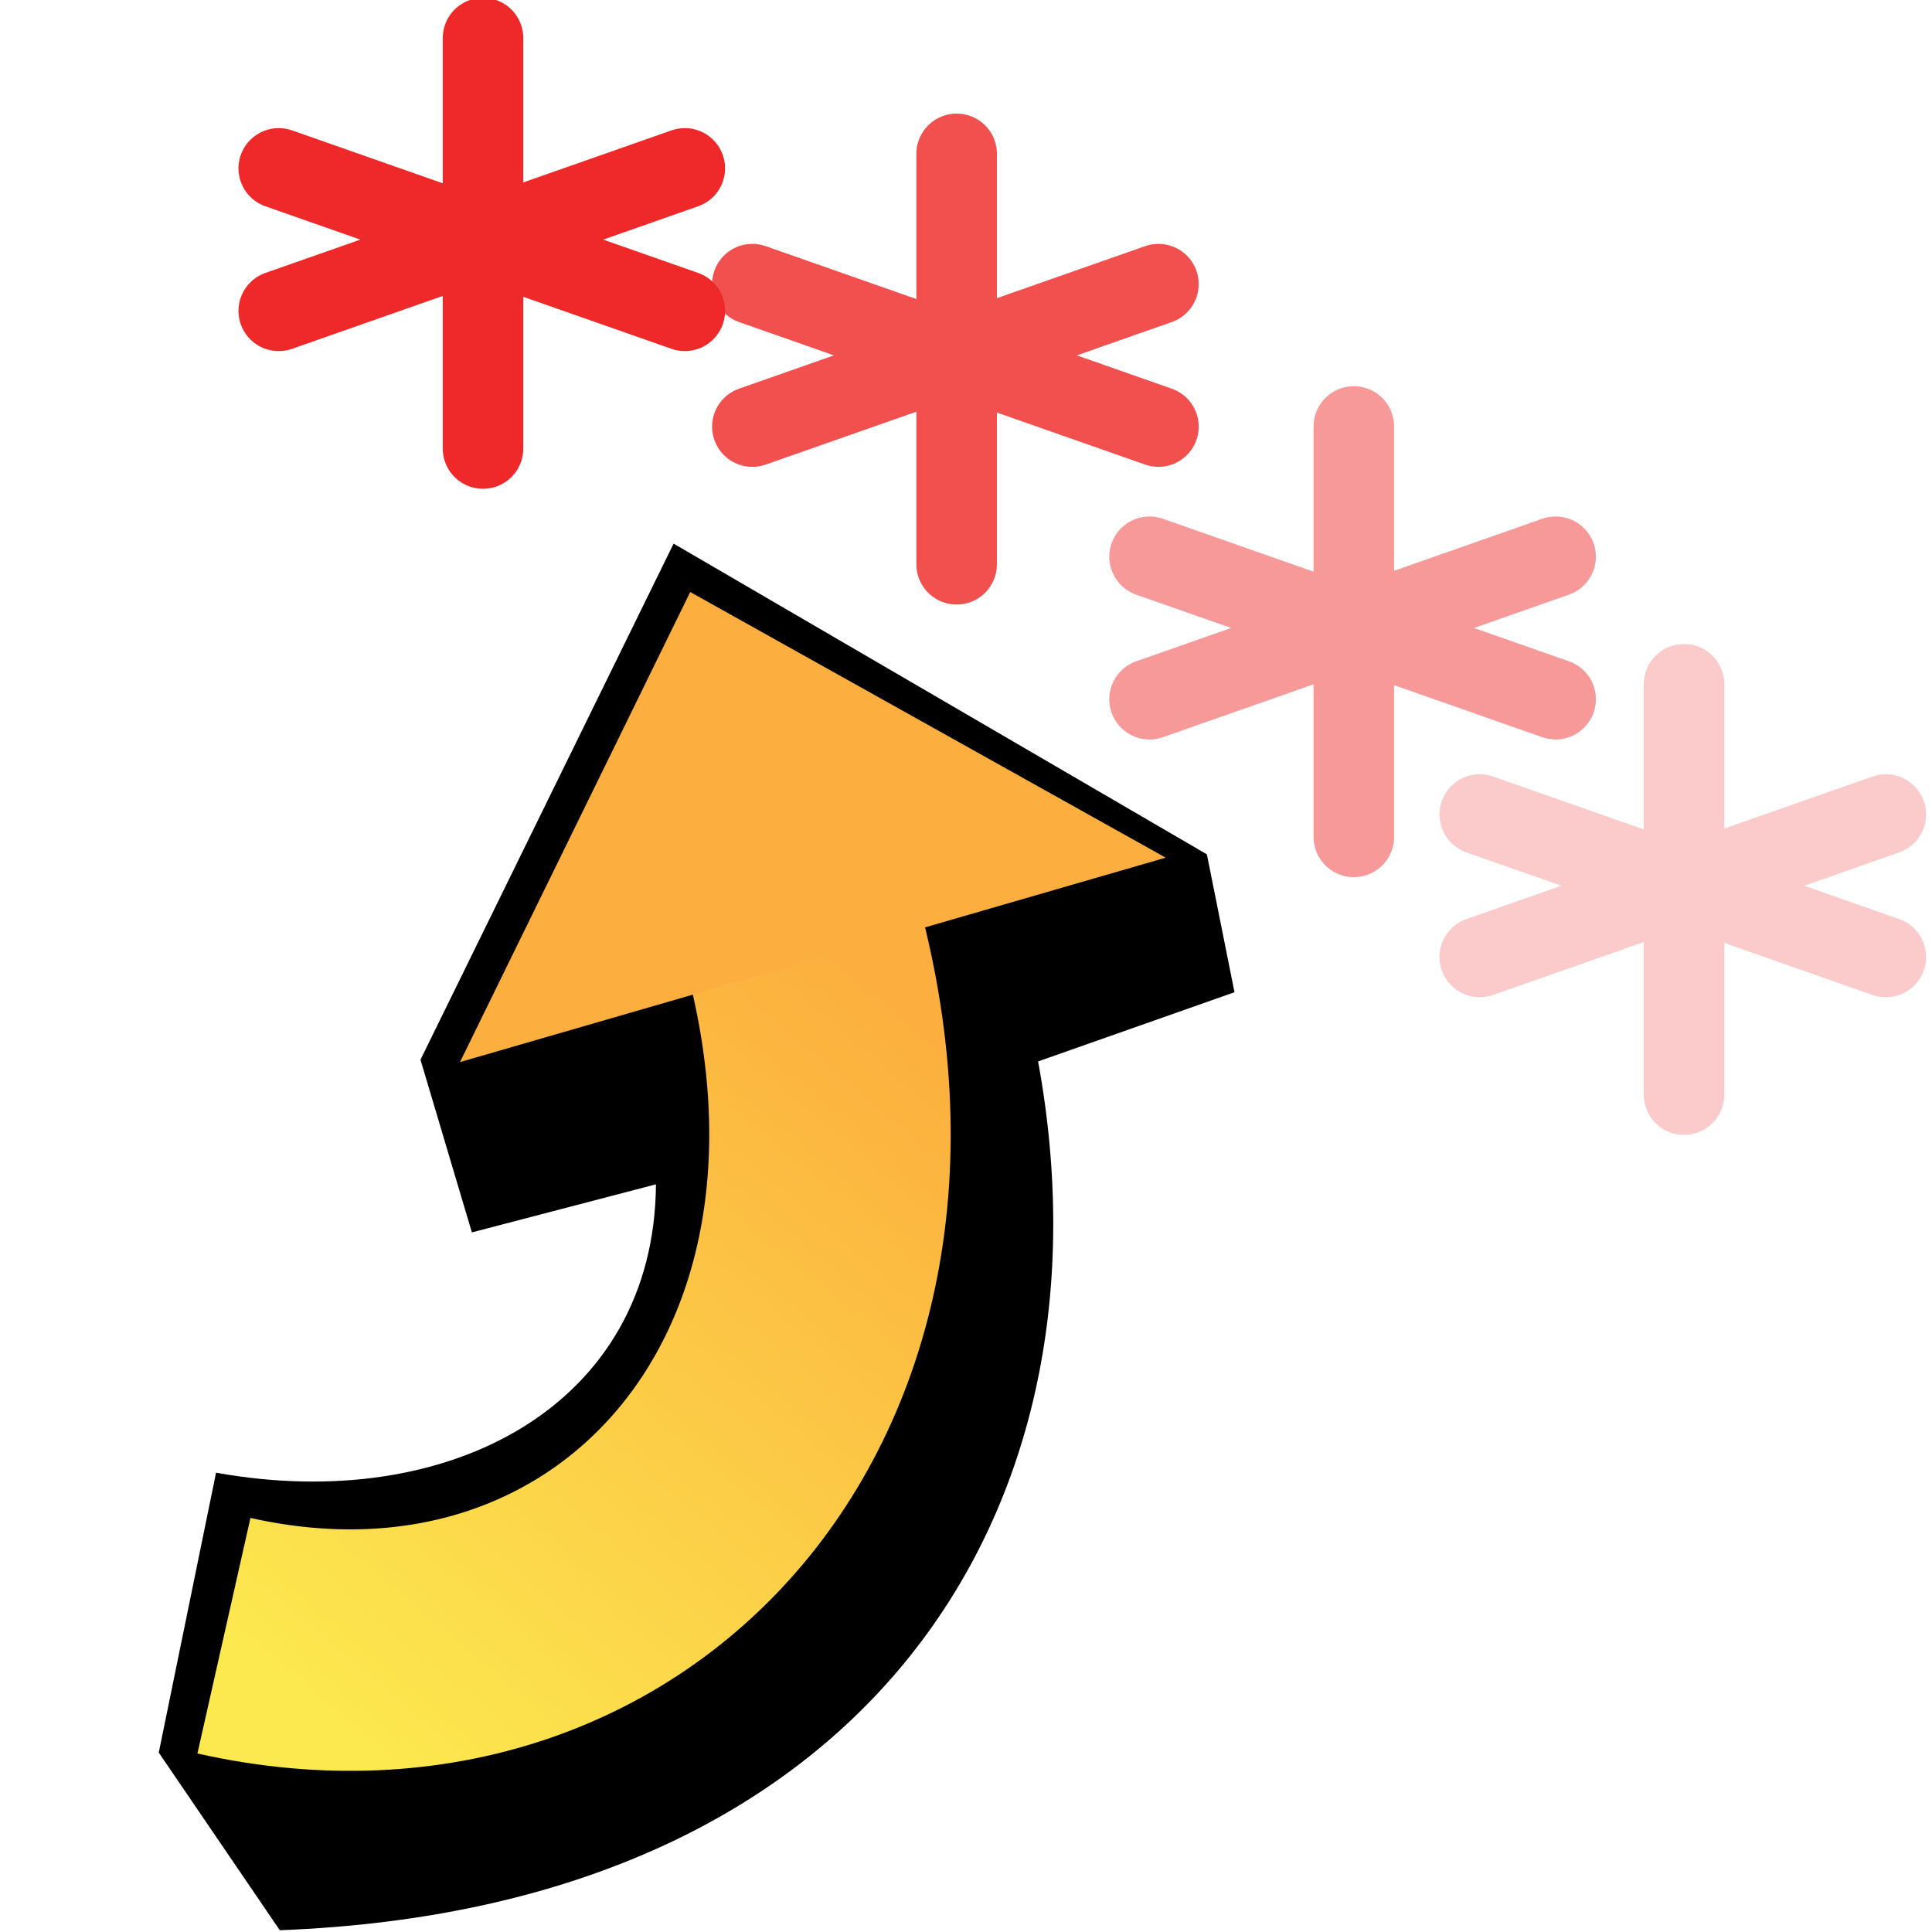 <?xml version="1.0" encoding="UTF-8" standalone="no"?>
<!-- Created with Inkscape (http://www.inkscape.org/) -->

<svg
   xmlns:dc="http://purl.org/dc/elements/1.1/"
   xmlns:cc="http://creativecommons.org/ns#"
   xmlns:rdf="http://www.w3.org/1999/02/22-rdf-syntax-ns#"
   xmlns:svg="http://www.w3.org/2000/svg"
   xmlns="http://www.w3.org/2000/svg"
   xmlns:xlink="http://www.w3.org/1999/xlink"
   xmlns:sodipodi="http://sodipodi.sourceforge.net/DTD/sodipodi-0.dtd"
   xmlns:inkscape="http://www.inkscape.org/namespaces/inkscape"
   width="48px"
   height="48px"
   id="svg39291"
   version="1.1"
   inkscape:version="0.48.4 r9939"
   sodipodi:docname="popsteeralign.svg">
  <defs
     id="defs39293">
    <linearGradient
       id="linearGradient39893">
      <stop
         style="stop-color:#fcaf3e;stop-opacity:1"
         offset="0"
         id="stop39895" />
      <stop
         style="stop-color:#fce94f;stop-opacity:1"
         offset="1"
         id="stop39897" />
    </linearGradient>
    <linearGradient
       id="linearGradient39893-9">
      <stop
         style="stop-color:#fcaf3e;stop-opacity:1"
         offset="0"
         id="stop39895-8" />
      <stop
         style="stop-color:#fce94f;stop-opacity:1"
         offset="1"
         id="stop39897-2" />
    </linearGradient>
    <linearGradient
       inkscape:collect="always"
       xlink:href="#linearGradient39893-9"
       id="linearGradient9502"
       gradientUnits="userSpaceOnUse"
       gradientTransform="translate(5.536,19.299)"
       x1="16.786"
       y1="8.281"
       x2="2.143"
       y2="13.924" />
  </defs>
  <sodipodi:namedview
     id="base"
     pagecolor="#ffffff"
     bordercolor="#666666"
     borderopacity="1.0"
     inkscape:pageopacity="0.0"
     inkscape:pageshadow="2"
     inkscape:zoom="14"
     inkscape:cx="1.4285711"
     inkscape:cy="21.142857"
     inkscape:current-layer="layer1"
     showgrid="true"
     inkscape:grid-bbox="true"
     inkscape:document-units="px"
     inkscape:window-width="2560"
     inkscape:window-height="1496"
     inkscape:window-x="-8"
     inkscape:window-y="-8"
     inkscape:window-maximized="1" />
  <g
     id="layer1"
     inkscape:label="Layer 1"
     inkscape:groupmode="layer">
    <g
       id="g9376"
       style="stroke:#ef2929;stroke-width:1.169;stroke-opacity:1"
       transform="matrix(0.856,0,0,0.855,-3.102,-0.032)">
      <path
         inkscape:connector-curvature="0"
         id="path8860"
         d="m 17.643,1.143 0,11.929"
         style="fill:none;stroke:#ef2929;stroke-width:2.337;stroke-linecap:round;stroke-linejoin:miter;stroke-miterlimit:4;stroke-opacity:1;stroke-dasharray:none" />
      <path
         inkscape:connector-curvature="0"
         id="path8862"
         d="M 11.714,9.071 23.5,4.929"
         style="fill:none;stroke:#ef2929;stroke-width:2.337;stroke-linecap:round;stroke-linejoin:miter;stroke-miterlimit:4;stroke-opacity:1;stroke-dasharray:none" />
      <path
         style="fill:none;stroke:#ef2929;stroke-width:2.337;stroke-linecap:round;stroke-linejoin:miter;stroke-miterlimit:4;stroke-opacity:1;stroke-dasharray:none"
         d="M 11.714,4.929 23.5,9.071"
         id="path9374"
         inkscape:connector-curvature="0" />
    </g>
    <g
       transform="matrix(0.856,0,0,0.855,8.665,2.844)"
       style="opacity:0.823;stroke:#ef2929;stroke-width:1.169;stroke-opacity:1"
       id="g9381">
      <path
         style="fill:none;stroke:#ef2929;stroke-width:2.337;stroke-linecap:round;stroke-linejoin:miter;stroke-miterlimit:4;stroke-opacity:1;stroke-dasharray:none"
         d="m 17.643,1.143 0,11.929"
         id="path9383"
         inkscape:connector-curvature="0" />
      <path
         style="fill:none;stroke:#ef2929;stroke-width:2.337;stroke-linecap:round;stroke-linejoin:miter;stroke-miterlimit:4;stroke-opacity:1;stroke-dasharray:none"
         d="M 11.714,9.071 23.5,4.929"
         id="path9385"
         inkscape:connector-curvature="0" />
      <path
         inkscape:connector-curvature="0"
         id="path9387"
         d="M 11.714,4.929 23.5,9.071"
         style="fill:none;stroke:#ef2929;stroke-width:2.337;stroke-linecap:round;stroke-linejoin:miter;stroke-miterlimit:4;stroke-opacity:1;stroke-dasharray:none" />
    </g>
    <g
       id="g9389"
       style="opacity:0.473;stroke:#ef2929;stroke-width:1.169;stroke-opacity:1"
       transform="matrix(0.856,0,0,0.855,18.533,9.617)">
      <path
         inkscape:connector-curvature="0"
         id="path9391"
         d="m 17.643,1.143 0,11.929"
         style="fill:none;stroke:#ef2929;stroke-width:2.337;stroke-linecap:round;stroke-linejoin:miter;stroke-miterlimit:4;stroke-opacity:1;stroke-dasharray:none" />
      <path
         inkscape:connector-curvature="0"
         id="path9393"
         d="M 11.714,9.071 23.5,4.929"
         style="fill:none;stroke:#ef2929;stroke-width:2.337;stroke-linecap:round;stroke-linejoin:miter;stroke-miterlimit:4;stroke-opacity:1;stroke-dasharray:none" />
      <path
         style="fill:none;stroke:#ef2929;stroke-width:2.337;stroke-linecap:round;stroke-linejoin:miter;stroke-miterlimit:4;stroke-opacity:1;stroke-dasharray:none"
         d="M 11.714,4.929 23.5,9.071"
         id="path9395"
         inkscape:connector-curvature="0" />
    </g>
    <g
       transform="matrix(0.856,0,0,0.855,26.737,16.021)"
       style="opacity:0.243;stroke:#ef2929;stroke-width:1.169;stroke-opacity:1"
       id="g9397">
      <path
         style="fill:none;stroke:#ef2929;stroke-width:2.337;stroke-linecap:round;stroke-linejoin:miter;stroke-miterlimit:4;stroke-opacity:1;stroke-dasharray:none"
         d="m 17.643,1.143 0,11.929"
         id="path9399"
         inkscape:connector-curvature="0" />
      <path
         style="fill:none;stroke:#ef2929;stroke-width:2.337;stroke-linecap:round;stroke-linejoin:miter;stroke-miterlimit:4;stroke-opacity:1;stroke-dasharray:none"
         d="M 11.714,9.071 23.5,4.929"
         id="path9401"
         inkscape:connector-curvature="0" />
      <path
         inkscape:connector-curvature="0"
         id="path9403"
         d="M 11.714,4.929 23.5,9.071"
         style="fill:none;stroke:#ef2929;stroke-width:2.337;stroke-linecap:round;stroke-linejoin:miter;stroke-miterlimit:4;stroke-opacity:1;stroke-dasharray:none" />
    </g>
    <g
       id="g9497"
       transform="matrix(1.28,-0.7,0.7,1.28,-27.275,3.939)">
      <path
         sodipodi:nodetypes="ccccccccccc"
         inkscape:connector-curvature="0"
         id="path44898"
         d="m 23.321,20.228 5.429,9 -0.714,2.286 -3.5,-0.571 C 22.107,38.299 15.096,42.207 6.107,37.728 L 5.75,34.085 8.893,30.371 c 3.154,2.543 7.106,2.566 8.929,-0.714 l -3.143,-0.786 0.643,-3 z"
         style="fill:#000000;stroke:none" />
      <path
         style="fill:none;stroke:url(#linearGradient9502);stroke-width:4.112;stroke-linecap:butt;stroke-linejoin:miter;stroke-miterlimit:4;stroke-opacity:1;stroke-dasharray:none"
         d="M 7.679,32.871 C 13.046,37.596 20.734,34.779 22.25,26.157"
         id="path39841"
         inkscape:connector-curvature="0"
         sodipodi:nodetypes="cc" />
      <path
         sodipodi:nodetypes="cccc"
         style="fill:#fcaf3e;stroke:none"
         d="m 23.174,21.087 -7.281,5.142 12.214,2.712 z"
         id="path39851"
         inkscape:connector-curvature="0" />
    </g>
  </g>
</svg>
